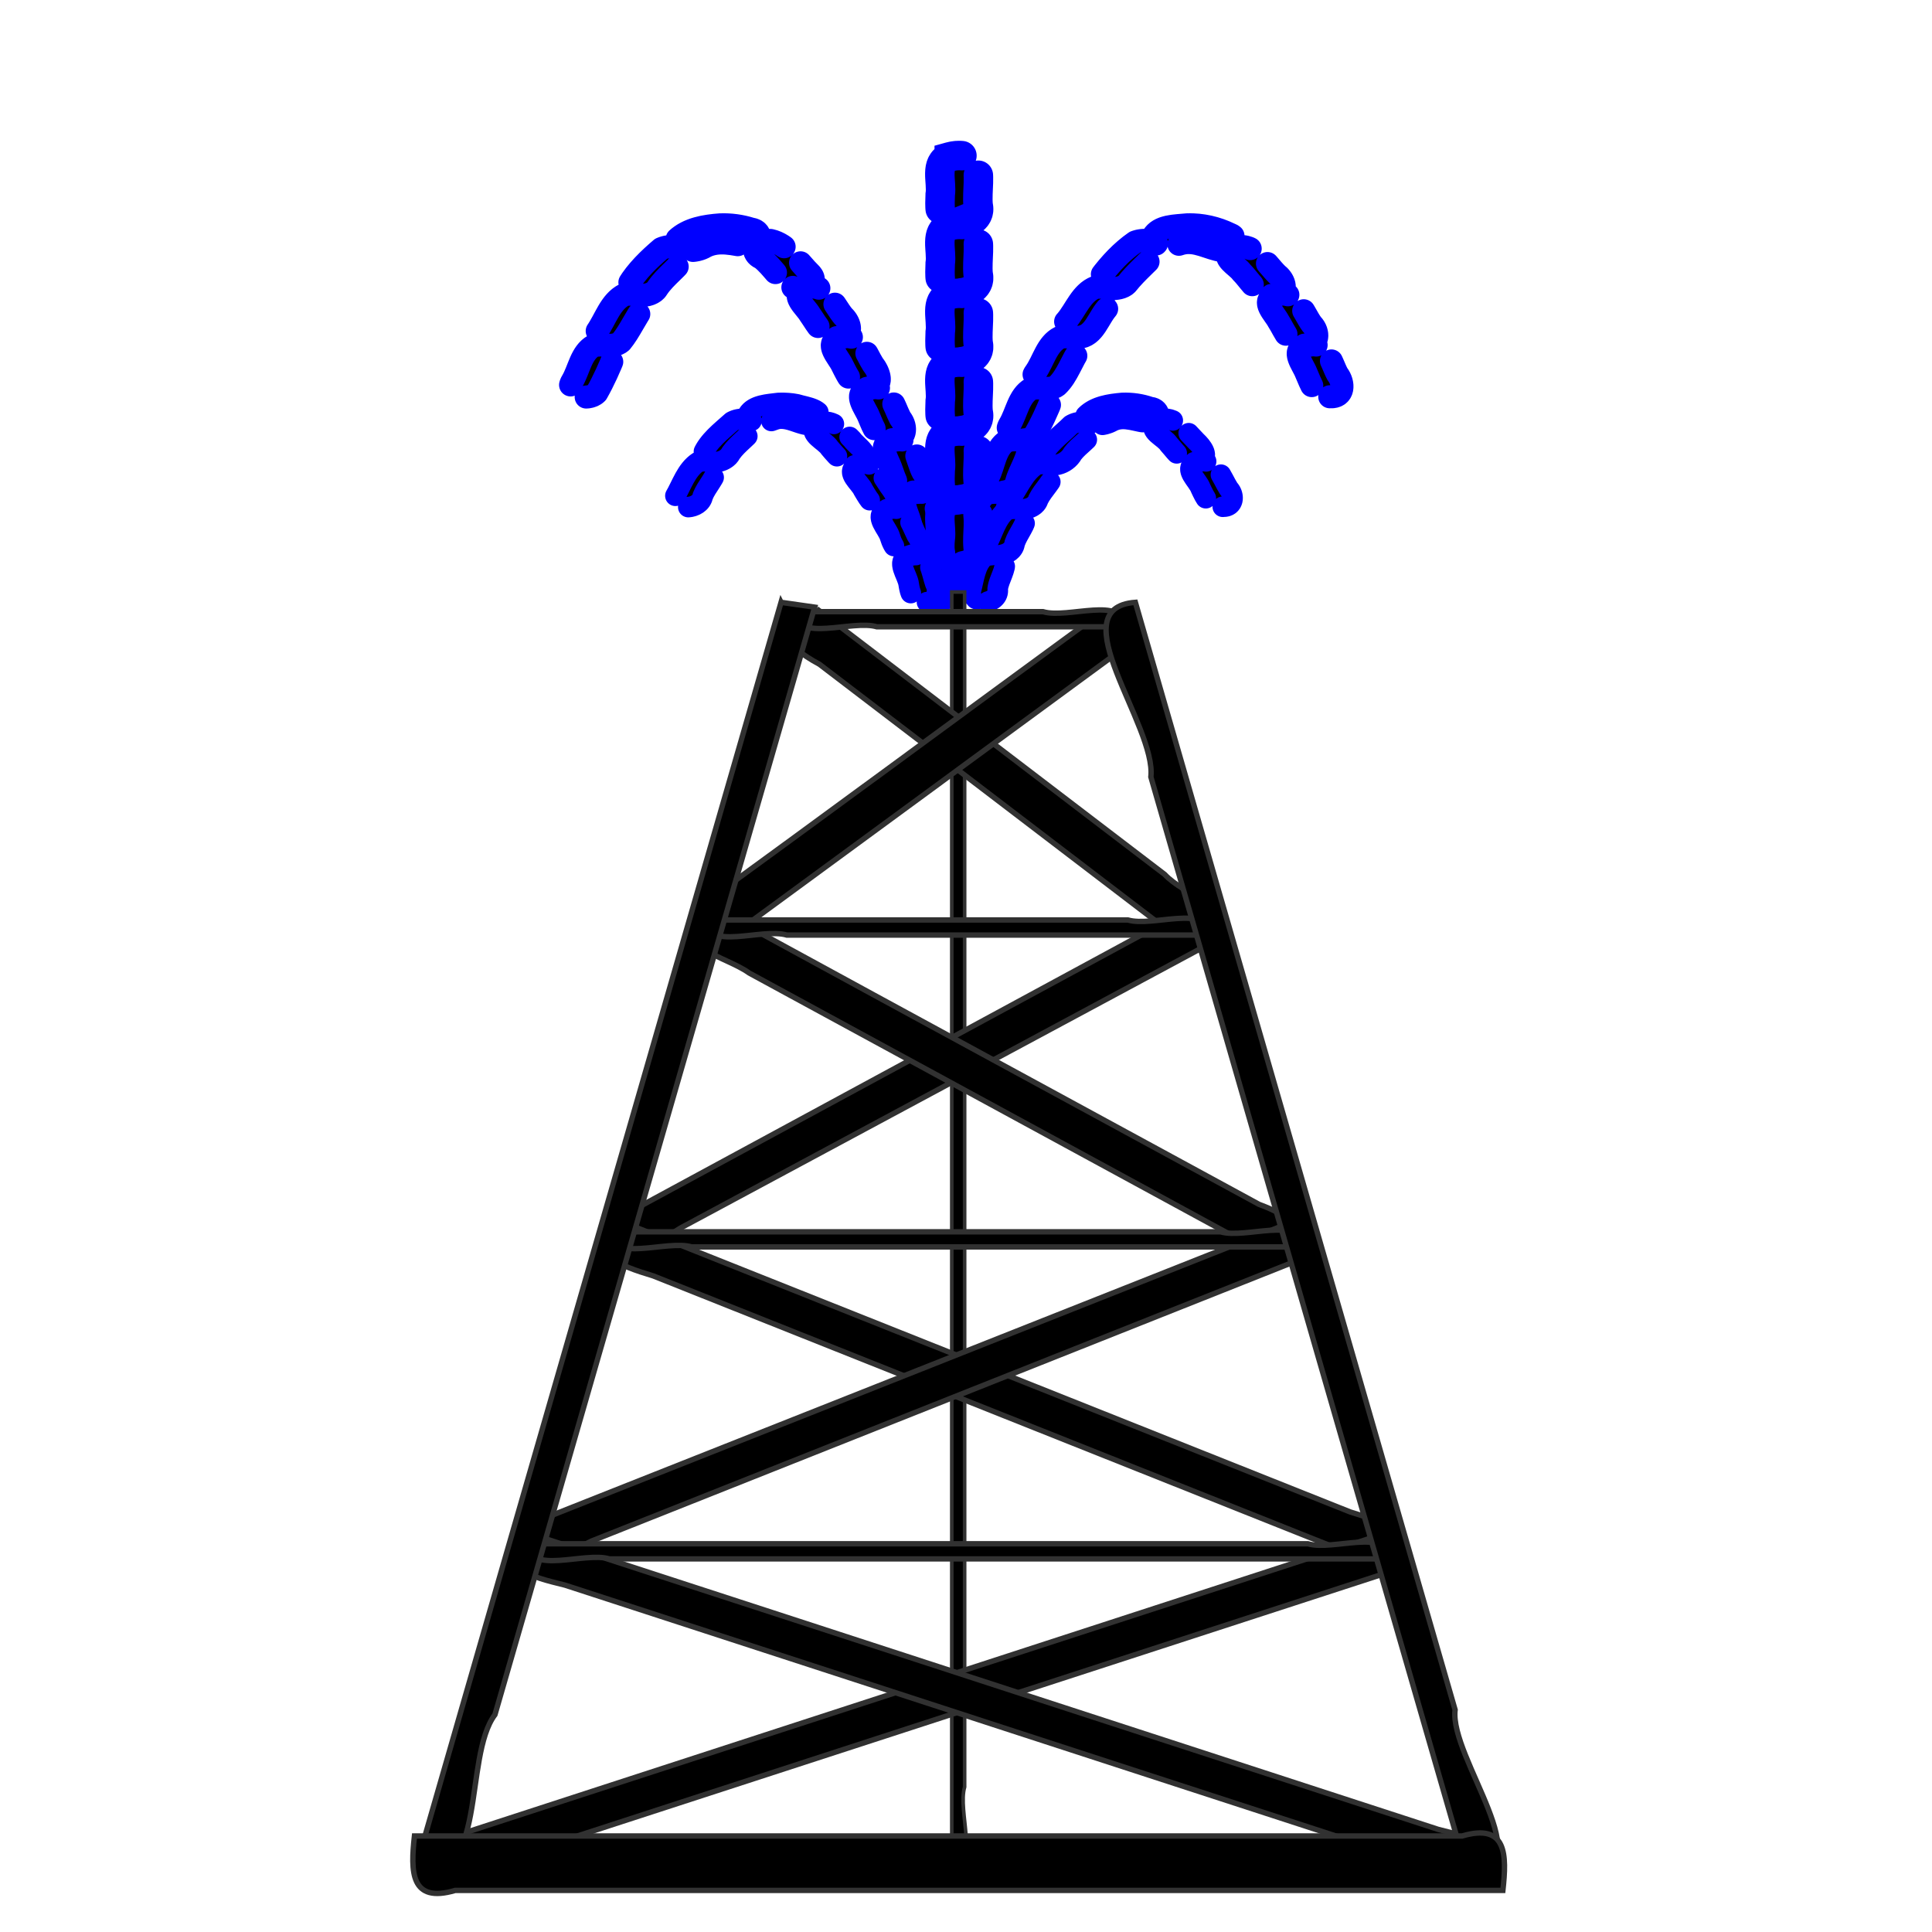 <?xml version="1.0" encoding="UTF-8" standalone="no"?>
<!-- Created with Inkscape (http://www.inkscape.org/) -->

<svg
   xmlns:dc="http://purl.org/dc/elements/1.1/"
   xmlns:cc="http://creativecommons.org/ns#"
   xmlns:rdf="http://www.w3.org/1999/02/22-rdf-syntax-ns#"
   xmlns:svg="http://www.w3.org/2000/svg"
   xmlns="http://www.w3.org/2000/svg"
   version="1.1"
   width="600"
   height="600"
   id="svg2">
  <defs
     id="defs4" />
  <g
     transform="translate(0,-452.362)"
     id="layer1">
    <path
       d="m 223.663,522.197 c -4.699,0.342 -9.929,1.177 -13.475,4.496 -0.049,4.413 6.153,4.002 8.951,2.184 4.16,-2.039 8.717,-0.701 12.977,0.023 3.947,0.338 5.46,-4.772 1.101,-5.414 -3.079,-0.969 -6.329,-1.408 -9.554,-1.29 z m 13.513,4.856 c -3.493,0.31 -3.816,4.231 -0.767,5.449 3.666,2.752 5.866,7.522 10.135,9.247 2.603,1.067 7.989,-1.159 5.283,-4.267 -3.85,-3.73 -7.026,-9.253 -12.543,-10.447 -0.703,0.006 -1.406,0.012 -2.109,0.018 z m -31.838,2.544 c -3.781,3.226 -7.57,6.889 -10.139,11.108 -0.35,4.188 7.074,4.362 8.912,1.207 2.507,-3.822 6.652,-6.414 8.989,-10.201 -0.844,-3.258 -5.226,-3.242 -7.763,-2.115 z m 44.124,12.397 c -3.984,2.2 0.634,5.555 2.001,7.95 2.367,3.3 4.697,8.649 9.721,6.994 3.925,-0.403 2.853,-4.463 0.698,-6.39 -2.973,-3.596 -5.252,-10.24 -11.032,-8.862 -0.463,0.103 -0.926,0.206 -1.389,0.308 z m -55.529,1.871 c -4.436,2.231 -5.896,7.7 -8.655,11.586 -1.81,4.161 5.216,5.277 7.635,3.045 2.722,-3.302 4.446,-7.56 7.116,-11.018 1.187,-3.477 -3.719,-4.118 -6.095,-3.613 z m 66.455,13.431 c -4.361,1.92 -0.059,5.827 1.155,8.485 1.733,3.426 3.864,8.421 8.641,6.977 4.559,-0.374 2.821,-4.917 0.897,-7.298 -2.235,-3.526 -3.884,-9.583 -9.241,-8.399 -0.484,0.078 -0.969,0.157 -1.453,0.235 z m -76.077,2.44 c -3.856,2.2 -4.444,7.327 -6.572,10.961 -2.881,4.598 4.955,6.464 7.601,3.659 2.108,-3.7 4.015,-7.963 5.583,-11.941 0.009,-3.067 -4.357,-3.214 -6.613,-2.678 z m 85.048,13.35 c -4.513,1.679 -0.578,5.938 0.483,8.758 1.39,3.217 2.864,7.982 7.35,7.056 4.191,0.286 4.588,-4.026 2.396,-6.643 -2.048,-3.908 -3.424,-10.81 -9.313,-9.288 l -0.57,0.073 -0.346,0.044 -1.4e-4,-5e-5 z m 7.571,16.057 c -4.481,1.37 -1.274,5.65 -0.296,8.473 1.253,3.303 2.301,8.401 6.981,7.539 3.638,0.376 5.241,-3.417 3.033,-6.125 -1.975,-3.666 -2.156,-10.326 -7.645,-10.088 -0.691,0.067 -1.383,0.134 -2.073,0.2 z m 6.421,16.243 c -4.226,0.897 -2.055,5.107 -1.134,7.788 1.207,3.415 1.638,9.12 6.633,8.395 3.398,0.485 5.575,-2.933 3.57,-5.752 -1.725,-3.678 -1.345,-9.918 -6.404,-10.605 -0.888,0.058 -1.776,0.116 -2.665,0.174 z m 5.214,16.405 c -3.653,0.544 -2.993,4.194 -2.018,6.718 1.385,3.186 -0.256,8.565 4.145,9.571 3.303,0.919 7.554,-1.394 5.961,-5.205 -1.015,-3.49 -0.482,-8.302 -3.628,-10.565 -1.438,-0.793 -2.893,-0.609 -4.461,-0.519 z"
       id="path9955"
       style="fill:#000000;fill-opacity:1;fill-rule:evenodd;stroke:#0000ff;stroke-width:7.163;stroke-linecap:round;stroke-linejoin:round;stroke-miterlimit:4;stroke-opacity:1;stroke-dasharray:14.326, 7.163;stroke-dashoffset:0" />
    <path
       d="m 368.763,522.185 c -3.662,0.396 -8.813,0.196 -10.754,3.704 0.477,3.904 6.046,3.123 8.875,2.094 4.435,-1.213 8.443,1.626 12.608,2.188 3.277,0.706 6.356,-3.654 2.438,-5.082 -4.079,-1.988 -8.628,-3.024 -13.168,-2.904 z m -16.235,5.356 c -4.215,2.92 -7.857,6.869 -10.873,10.922 -0.738,4.023 6.064,4.382 8.305,2.068 3.016,-3.821 6.887,-6.914 10.044,-10.515 -0.459,-3.365 -4.966,-3.435 -7.475,-2.475 z m 29.614,2.196 c -3.11,2.863 1.986,5.036 3.488,7.203 3.045,3.013 5.613,8.661 10.828,6.805 3.739,-0.531 2.474,-4.466 0.251,-6.096 -3.62,-3.499 -6.918,-9.852 -12.808,-8.543 -0.586,0.21 -1.173,0.421 -1.759,0.631 z m -41.92,11.862 c -4.437,1.76 -6.119,6.93 -9.054,10.401 -2.837,2.575 0.604,5.894 3.684,5.118 5.124,-0.209 6.24,-6.393 9.415,-9.488 3.04,-2.125 1.997,-6.406 -1.935,-6.103 -0.703,0.024 -1.406,0.049 -2.109,0.073 z m 55.491,2.51 c -4.139,1.909 0.043,5.539 1.317,8.016 2.075,3.18 3.675,8.476 8.523,7.367 4.106,0.132 4.168,-4.146 1.833,-6.46 -2.664,-3.658 -4.509,-10.412 -10.235,-9.189 -0.479,0.089 -0.959,0.178 -1.438,0.267 z m -66.455,13.024 c -4.178,2.014 -5.156,7.305 -7.707,10.879 -3.069,4.127 4.013,6.323 6.779,4.079 3.211,-3.025 4.515,-7.84 7.177,-11.45 1.01,-3.486 -3.862,-4.056 -6.249,-3.509 z m 76.058,2.603 c -4.477,1.553 -0.695,5.721 0.326,8.466 1.49,3.238 2.768,8.292 7.392,7.371 4.467,0.276 4.47,-4.295 2.324,-7.009 -1.963,-3.629 -3.115,-10.015 -8.557,-9.012 -0.495,0.061 -0.99,0.123 -1.485,0.184 z m -85.048,13.338 c -3.967,2.264 -4.512,7.594 -6.791,11.298 -2.417,4.444 5.205,5.983 7.714,3.335 2.18,-3.668 4.123,-7.94 5.67,-11.932 0.028,-3.077 -4.335,-3.242 -6.594,-2.702 z m -7.552,16.184 c -3.802,2.36 -3.939,7.667 -5.929,11.41 -2.397,5.362 8.123,6.249 8.916,1.372 0.982,-3.818 3.81,-7.345 3.722,-11.319 -1.7,-1.956 -4.352,-2.047 -6.709,-1.464 z m -6.402,16.37 c -3.545,2.46 -3.361,7.585 -5.035,11.308 -2.417,5.528 8.365,6.458 8.949,1.346 0.733,-3.84 3.237,-7.486 2.91,-11.389 -1.825,-1.842 -4.452,-1.94 -6.824,-1.266 z m -5.214,16.533 c -3.244,2.39 -2.669,7.194 -3.738,10.782 -1.945,5.311 6.457,7.095 8.875,3.125 -0.069,-4.377 2.392,-8.571 1.783,-12.839 -1.903,-1.786 -4.549,-1.831 -6.92,-1.069 z"
       id="path10468"
       style="fill:#000000;fill-opacity:1;fill-rule:evenodd;stroke:#0000ff;stroke-width:7.163;stroke-linecap:round;stroke-linejoin:round;stroke-miterlimit:4;stroke-opacity:1;stroke-dasharray:14.326, 7.163;stroke-dashoffset:0" />
    <path
       d="m 348.56,577.5 c -3.962,0.355 -8.458,0.964 -11.386,3.892 0.174,4.122 5.806,3.335 8.415,1.766 3.787,-1.814 7.655,0.479 11.41,0.537 3.909,0.199 3.938,-4.578 0.244,-4.905 -2.778,-0.979 -5.743,-1.392 -8.683,-1.29 z m 10.121,5.879 c -2.115,3.1 2.87,4.618 4.293,6.936 2.462,2.707 5.08,7.064 9.391,5.158 3.662,-1.086 0.817,-4.55 -0.88,-6.11 -3.318,-3.363 -7.455,-9.274 -12.804,-5.985 z m -26.068,0.941 c -3.223,3.243 -7.541,6.107 -9.22,10.422 2.412,3.753 7.944,1.904 9.756,-1.545 2.06,-2.672 5.263,-4.417 6.843,-7.389 -1.059,-2.911 -5.09,-2.865 -7.38,-1.487 z m 38.393,11.735 c -3.486,2.207 0.975,5.392 1.855,7.945 1.359,2.859 3.067,6.799 7.004,5.712 3.326,0.098 3.665,-3.564 1.74,-5.559 -2.234,-3.5 -4.045,-9.82 -9.382,-8.376 -0.405,0.093 -0.813,0.186 -1.218,0.278 z m -49.012,0.593 c -3.852,2.355 -5.576,6.982 -8.146,10.561 -0.47,4.56 7.558,4.193 8.589,0.262 1.561,-3.192 4.645,-5.652 5.48,-9.092 -1.251,-2.067 -3.794,-2.15 -5.923,-1.731 z m -9.296,14.058 c -3.397,2.633 -4.331,7.328 -6.383,10.979 0.261,4.603 8.304,3.759 8.798,-0.604 1.015,-3.106 3.67,-5.755 3.795,-9.051 -1.527,-1.891 -4.042,-1.923 -6.21,-1.324 z m -6.958,14.488 c -2.987,2.629 -3.268,7.212 -4.317,10.887 -0.067,4.904 9.091,4.13 8.419,-0.848 0.385,-3.091 2.68,-5.889 2.261,-9.028 -1.71,-1.718 -4.19,-1.762 -6.363,-1.012 z"
       id="path10470"
       style="fill:#000000;fill-opacity:1;fill-rule:evenodd;stroke:#0000ff;stroke-width:6.394;stroke-linecap:round;stroke-linejoin:round;stroke-miterlimit:4;stroke-opacity:1;stroke-dasharray:12.789, 6.394;stroke-dashoffset:0" />
    <path
       d="m 241.719,577.512 c -3.196,0.427 -7.668,0.555 -9.419,3.475 0.368,3.911 5.705,2.803 8.403,1.706 4.975,-1.765 9.959,4.301 14.357,0.314 0.583,-3.789 -4.798,-4.201 -7.552,-5.077 -1.902,-0.382 -3.852,-0.503 -5.789,-0.418 z m -14.433,5.774 c -3.342,3.009 -7.383,6.041 -9.099,10.232 1.229,3.603 7.278,2.817 8.831,-0.461 2.148,-3.051 5.522,-5.058 7.533,-8.121 -0.882,-2.98 -4.986,-2.946 -7.265,-1.65 z m 26.049,0.988 c -2.393,3.079 2.825,4.859 4.274,7.169 2.524,2.974 5.791,7.069 10.159,4.74 3.205,-2.55 -1.697,-5.253 -3.143,-7.343 -3.034,-3.02 -6.584,-7.387 -11.29,-4.566 z m -36.515,11.572 c -3.718,2.435 -5.095,7.165 -7.283,10.875 0.085,4.527 7.972,3.91 8.704,-0.27 1.246,-3.174 4.037,-5.672 4.617,-9.025 -1.365,-2.001 -3.887,-2.082 -6.038,-1.58 z m 49.031,1.127 c -3.298,2.274 1.173,5.176 2.207,7.531 1.806,3.064 4.138,7.392 8.451,5.708 4.146,-0.938 1.021,-4.973 -0.441,-6.988 -2.418,-3.644 -4.922,-8.65 -10.216,-6.251 z m 9.258,13.745 c -3.831,2.05 0.594,5.736 1.303,8.447 0.925,3.168 3.294,6.686 7.112,5.391 3.442,-0.292 2.744,-3.905 1.195,-5.884 -1.832,-3.633 -3.578,-9.836 -8.911,-8.079 l -0.566,0.101 -0.133,0.024 -3e-5,-9e-5 z m 6.977,14.267 c -4.071,1.775 -0.185,5.931 0.133,8.897 0.396,2.577 1.253,5.954 4.696,5.43 3.447,0.591 5.034,-2.987 3.547,-5.717 -1.227,-3.423 -1.572,-9.293 -6.493,-8.85 -0.627,0.079 -1.258,0.162 -1.883,0.24 z"
       id="path10472"
       style="fill:#000000;fill-opacity:1;fill-rule:evenodd;stroke:#0000ff;stroke-width:6.394;stroke-linecap:round;stroke-linejoin:round;stroke-miterlimit:4;stroke-opacity:1;stroke-dasharray:12.789, 6.394;stroke-dashoffset:0" />
    <path
       d="m 294.795,501.098 c -4.691,1.943 -2.164,7.783 -2.799,11.664 -0.037,3.278 -0.826,8.198 3.578,8.835 3.687,1.22 9.349,-0.792 8.191,-5.499 -0.422,-4.557 0.914,-9.487 -0.805,-13.769 -2.327,-1.857 -5.389,-2.006 -8.165,-1.232 z m 0,21.389 c -4.695,1.932 -2.161,7.786 -2.799,11.664 -0.037,3.277 -0.827,8.201 3.578,8.833 3.689,1.205 9.35,-0.781 8.191,-5.496 -0.422,-4.557 0.914,-9.487 -0.805,-13.769 -2.348,-1.862 -5.369,-2.004 -8.165,-1.232 z m 0,21.389 c -4.696,1.928 -2.161,7.778 -2.799,11.653 -0.032,3.277 -0.836,8.209 3.578,8.835 3.687,1.223 9.35,-0.775 8.191,-5.487 -0.422,-4.557 0.915,-9.489 -0.805,-13.769 -2.348,-1.862 -5.369,-2.004 -8.165,-1.232 z m 0,21.389 c -4.696,1.928 -2.161,7.778 -2.799,11.653 -0.033,3.276 -0.833,8.208 3.578,8.835 3.693,1.23 9.347,-0.789 8.191,-5.499 -0.423,-4.553 0.916,-9.482 -0.805,-13.758 -2.343,-1.877 -5.368,-2.019 -8.165,-1.232 z m 0,21.389 c -4.696,1.928 -2.161,7.778 -2.799,11.653 -0.037,3.278 -0.826,8.198 3.578,8.835 3.687,1.22 9.349,-0.792 8.191,-5.499 -0.423,-4.553 0.916,-9.482 -0.805,-13.758 -2.321,-1.872 -5.389,-2.022 -8.165,-1.232 z m 0,21.378 c -4.691,1.943 -2.164,7.783 -2.799,11.664 -0.361,3.317 -0.245,8.049 4.146,8.201 3.594,1.065 8.753,-1.155 7.623,-5.573 -0.42,-4.321 0.913,-9.015 -0.805,-13.061 -2.348,-1.862 -5.369,-2.004 -8.165,-1.232 z"
       id="path10474"
       style="fill:#000000;fill-opacity:1;fill-rule:evenodd;stroke:#0000ff;stroke-width:9.157;stroke-linecap:round;stroke-linejoin:miter;stroke-miterlimit:4;stroke-opacity:1;stroke-dasharray:18.314, 9.157;stroke-dashoffset:55.857" />
    <path
       d="m 295.581,636.224 c 0,132.157 0,264.314 0,396.471 8.741,-1.044 1.756,-17.813 3.995,-25.359 0,-123.704 0,-247.408 0,-371.112 -1.332,0 -2.664,0 -3.995,0 z"
       id="path8983"
       style="fill:#000000;fill-opacity:1;fill-rule:evenodd;stroke:#313131;stroke-width:1.118;stroke-linecap:butt;stroke-linejoin:miter;stroke-miterlimit:4;stroke-opacity:1;stroke-dasharray:none" />
    <path
       d="m 253.631,641.415 c -14.006,5.206 -10.551,11.074 0.861,17.244 35.296,26.947 70.592,53.893 105.888,80.84 -57.569,31.169 -115.139,62.339 -172.708,93.508 5.857,12.45 14.802,6.373 23.676,0.724 55.226,-29.67 110.452,-59.341 165.679,-89.011 5.031,-11.188 -9.236,-14.283 -15.336,-20.804 -36.02,-27.5 -72.04,-55.001 -108.06,-82.501 z"
       id="path10962"
       style="fill:#000000;fill-opacity:1;fill-rule:evenodd;stroke:#313131;stroke-width:1.677;stroke-linecap:butt;stroke-linejoin:miter;stroke-miterlimit:4;stroke-opacity:1;stroke-dasharray:none" />
    <path
       d="m 194.575,832.362 c -12.806,9.521 -2.478,12.949 8.33,16.25 74.91,29.849 149.819,59.699 224.729,89.548 12.806,-9.521 2.478,-12.949 -8.33,-16.25 C 344.395,892.061 269.485,862.211 194.575,832.362 z"
       id="path10958"
       style="fill:#000000;fill-opacity:1;fill-rule:evenodd;stroke:#313131;stroke-width:1.677;stroke-linecap:butt;stroke-linejoin:miter;stroke-miterlimit:4;stroke-opacity:1;stroke-dasharray:none" />
    <path
       d="m 342.602,642.083 c -42.448,31.062 -84.766,62.307 -127.298,93.251 -4.985,12.233 9.783,13.766 17.353,19.198 54.159,29.444 108.318,58.887 162.477,88.331 13.258,-7.27 7.285,-12.209 -4.144,-16.487 -53.081,-28.892 -106.393,-57.771 -159.329,-86.671 40.962,-30.047 81.924,-60.095 122.886,-90.142 -3.981,-2.493 -7.963,-4.986 -11.944,-7.48 z"
       id="path10956"
       style="fill:#000000;fill-opacity:1;fill-rule:evenodd;stroke:#313131;stroke-width:1.677;stroke-linecap:butt;stroke-linejoin:miter;stroke-miterlimit:4;stroke-opacity:1;stroke-dasharray:none" />
    <path
       d="m 246.972,642.325 c 0.218,9.799 17.649,2.386 25.359,4.693 25.646,0 51.291,0 76.937,0 -0.218,-9.799 -17.649,-2.386 -25.359,-4.693 -25.646,0 -51.291,0 -76.937,0 z"
       id="path8989"
       style="fill:#000000;fill-opacity:1;fill-rule:evenodd;stroke:#313131;stroke-width:1.677;stroke-linecap:butt;stroke-linejoin:miter;stroke-miterlimit:4;stroke-opacity:1;stroke-dasharray:none" />
    <path
       d="m 400,832.362 c -80.086,31.736 -160.172,63.473 -240.259,95.209 4.948,12.659 14.447,8.155 24.025,3.357 74.419,-29.58 148.839,-59.16 223.258,-88.74 -2.342,-3.275 -4.683,-6.551 -7.025,-9.826 z"
       id="path10954"
       style="fill:#000000;fill-opacity:1;fill-rule:evenodd;stroke:#313131;stroke-width:1.677;stroke-linecap:butt;stroke-linejoin:miter;stroke-miterlimit:4;stroke-opacity:1;stroke-dasharray:none" />
    <path
       d="m 429.008,928.95 c -99.341,32.313 -198.683,64.627 -298.024,96.94 3.647,13.225 13.535,8.759 23.239,4.817 93.829,-30.507 187.657,-61.013 281.486,-91.52 -2.233,-3.412 -4.467,-6.824 -6.7,-10.237 z"
       id="path10952"
       style="fill:#000000;fill-opacity:1;fill-rule:evenodd;stroke:#313131;stroke-width:1.677;stroke-linecap:butt;stroke-linejoin:miter;stroke-miterlimit:4;stroke-opacity:1;stroke-dasharray:none" />
    <path
       d="m 165.651,929.009 c -11.898,10.526 -0.795,12.996 9.836,15.632 93.676,30.486 187.353,60.971 281.029,91.457 11.892,-10.531 0.7,-12.96 -9.877,-15.605 -93.663,-30.495 -187.326,-60.989 -280.988,-91.484 z"
       id="path8993"
       style="fill:#000000;fill-opacity:1;fill-rule:evenodd;stroke:#313131;stroke-width:1.677;stroke-linecap:butt;stroke-linejoin:miter;stroke-miterlimit:4;stroke-opacity:1;stroke-dasharray:none" />
    <path
       d="m 189.456,834.914 c 0.218,9.8 17.649,2.386 25.359,4.693 63.199,0 126.397,0 189.596,0 -0.218,-9.8 -17.649,-2.386 -25.359,-4.693 -63.199,0 -126.397,0 -189.596,0 z"
       id="path10960"
       style="fill:#000000;fill-opacity:1;fill-rule:evenodd;stroke:#313131;stroke-width:1.677;stroke-linecap:butt;stroke-linejoin:miter;stroke-miterlimit:4;stroke-opacity:1;stroke-dasharray:none" />
    <path
       d="m 163.862,931.795 c 0.218,9.799 17.649,2.386 25.359,4.693 80.775,0 161.55,0 242.326,0 -0.218,-9.799 -17.649,-2.386 -25.359,-4.693 -80.775,0 -161.55,0 -242.326,0 z"
       id="path8991"
       style="fill:#000000;fill-opacity:1;fill-rule:evenodd;stroke:#313131;stroke-width:1.677;stroke-linecap:butt;stroke-linejoin:miter;stroke-miterlimit:4;stroke-opacity:1;stroke-dasharray:none" />
    <path
       d="m 219.005,738.062 c 0.218,9.799 17.649,2.386 25.359,4.693 43.749,0 87.499,0 131.248,0 -0.218,-9.799 -17.649,-2.386 -25.359,-4.693 -43.749,0 -87.499,0 -131.248,0 z"
       id="path8987"
       style="fill:#000000;fill-opacity:1;fill-rule:evenodd;stroke:#313131;stroke-width:1.677;stroke-linecap:butt;stroke-linejoin:miter;stroke-miterlimit:4;stroke-opacity:1;stroke-dasharray:none" />
    <path
       d="m 352.598,639.421 c -23.686,1.738 6.545,38.302 4.815,54.223 32.754,113.444 65.461,226.906 98.23,340.342 24.28,-0.378 -5.585,-35.737 -3.75,-50.623 C 418.786,868.718 385.692,754.069 352.598,639.421 z"
       id="path8981"
       style="fill:#000000;fill-opacity:1;fill-rule:evenodd;stroke:#313131;stroke-width:1.677;stroke-linecap:butt;stroke-linejoin:miter;stroke-miterlimit:4;stroke-opacity:1;stroke-dasharray:none" />
    <path
       d="m 242.561,639.421 c -37.798,131.027 -75.698,262.034 -113.45,393.069 22.527,6.309 14.658,-34.457 24.6,-47.631 33.107,-114.645 66.201,-229.293 99.296,-343.941 -3.482,-0.499 -6.964,-0.997 -10.446,-1.496 z"
       id="path8979"
       style="fill:#000000;fill-opacity:1;fill-rule:evenodd;stroke:#313131;stroke-width:1.677;stroke-linecap:butt;stroke-linejoin:miter;stroke-miterlimit:4;stroke-opacity:1;stroke-dasharray:none" />
    <path
       d="m 128.711,1022.546 c -1.213,11.072 -1.281,20.997 12.679,16.895 108.449,0 216.898,0 325.347,0 1.213,-11.072 1.281,-20.997 -12.679,-16.895 -108.449,0 -216.898,0 -325.347,0 z"
       id="path8985"
       style="fill:#000000;fill-opacity:1;fill-rule:evenodd;stroke:#313131;stroke-width:1.677;stroke-linecap:butt;stroke-linejoin:miter;stroke-miterlimit:4;stroke-opacity:1;stroke-dasharray:none" />
  </g>
</svg>
